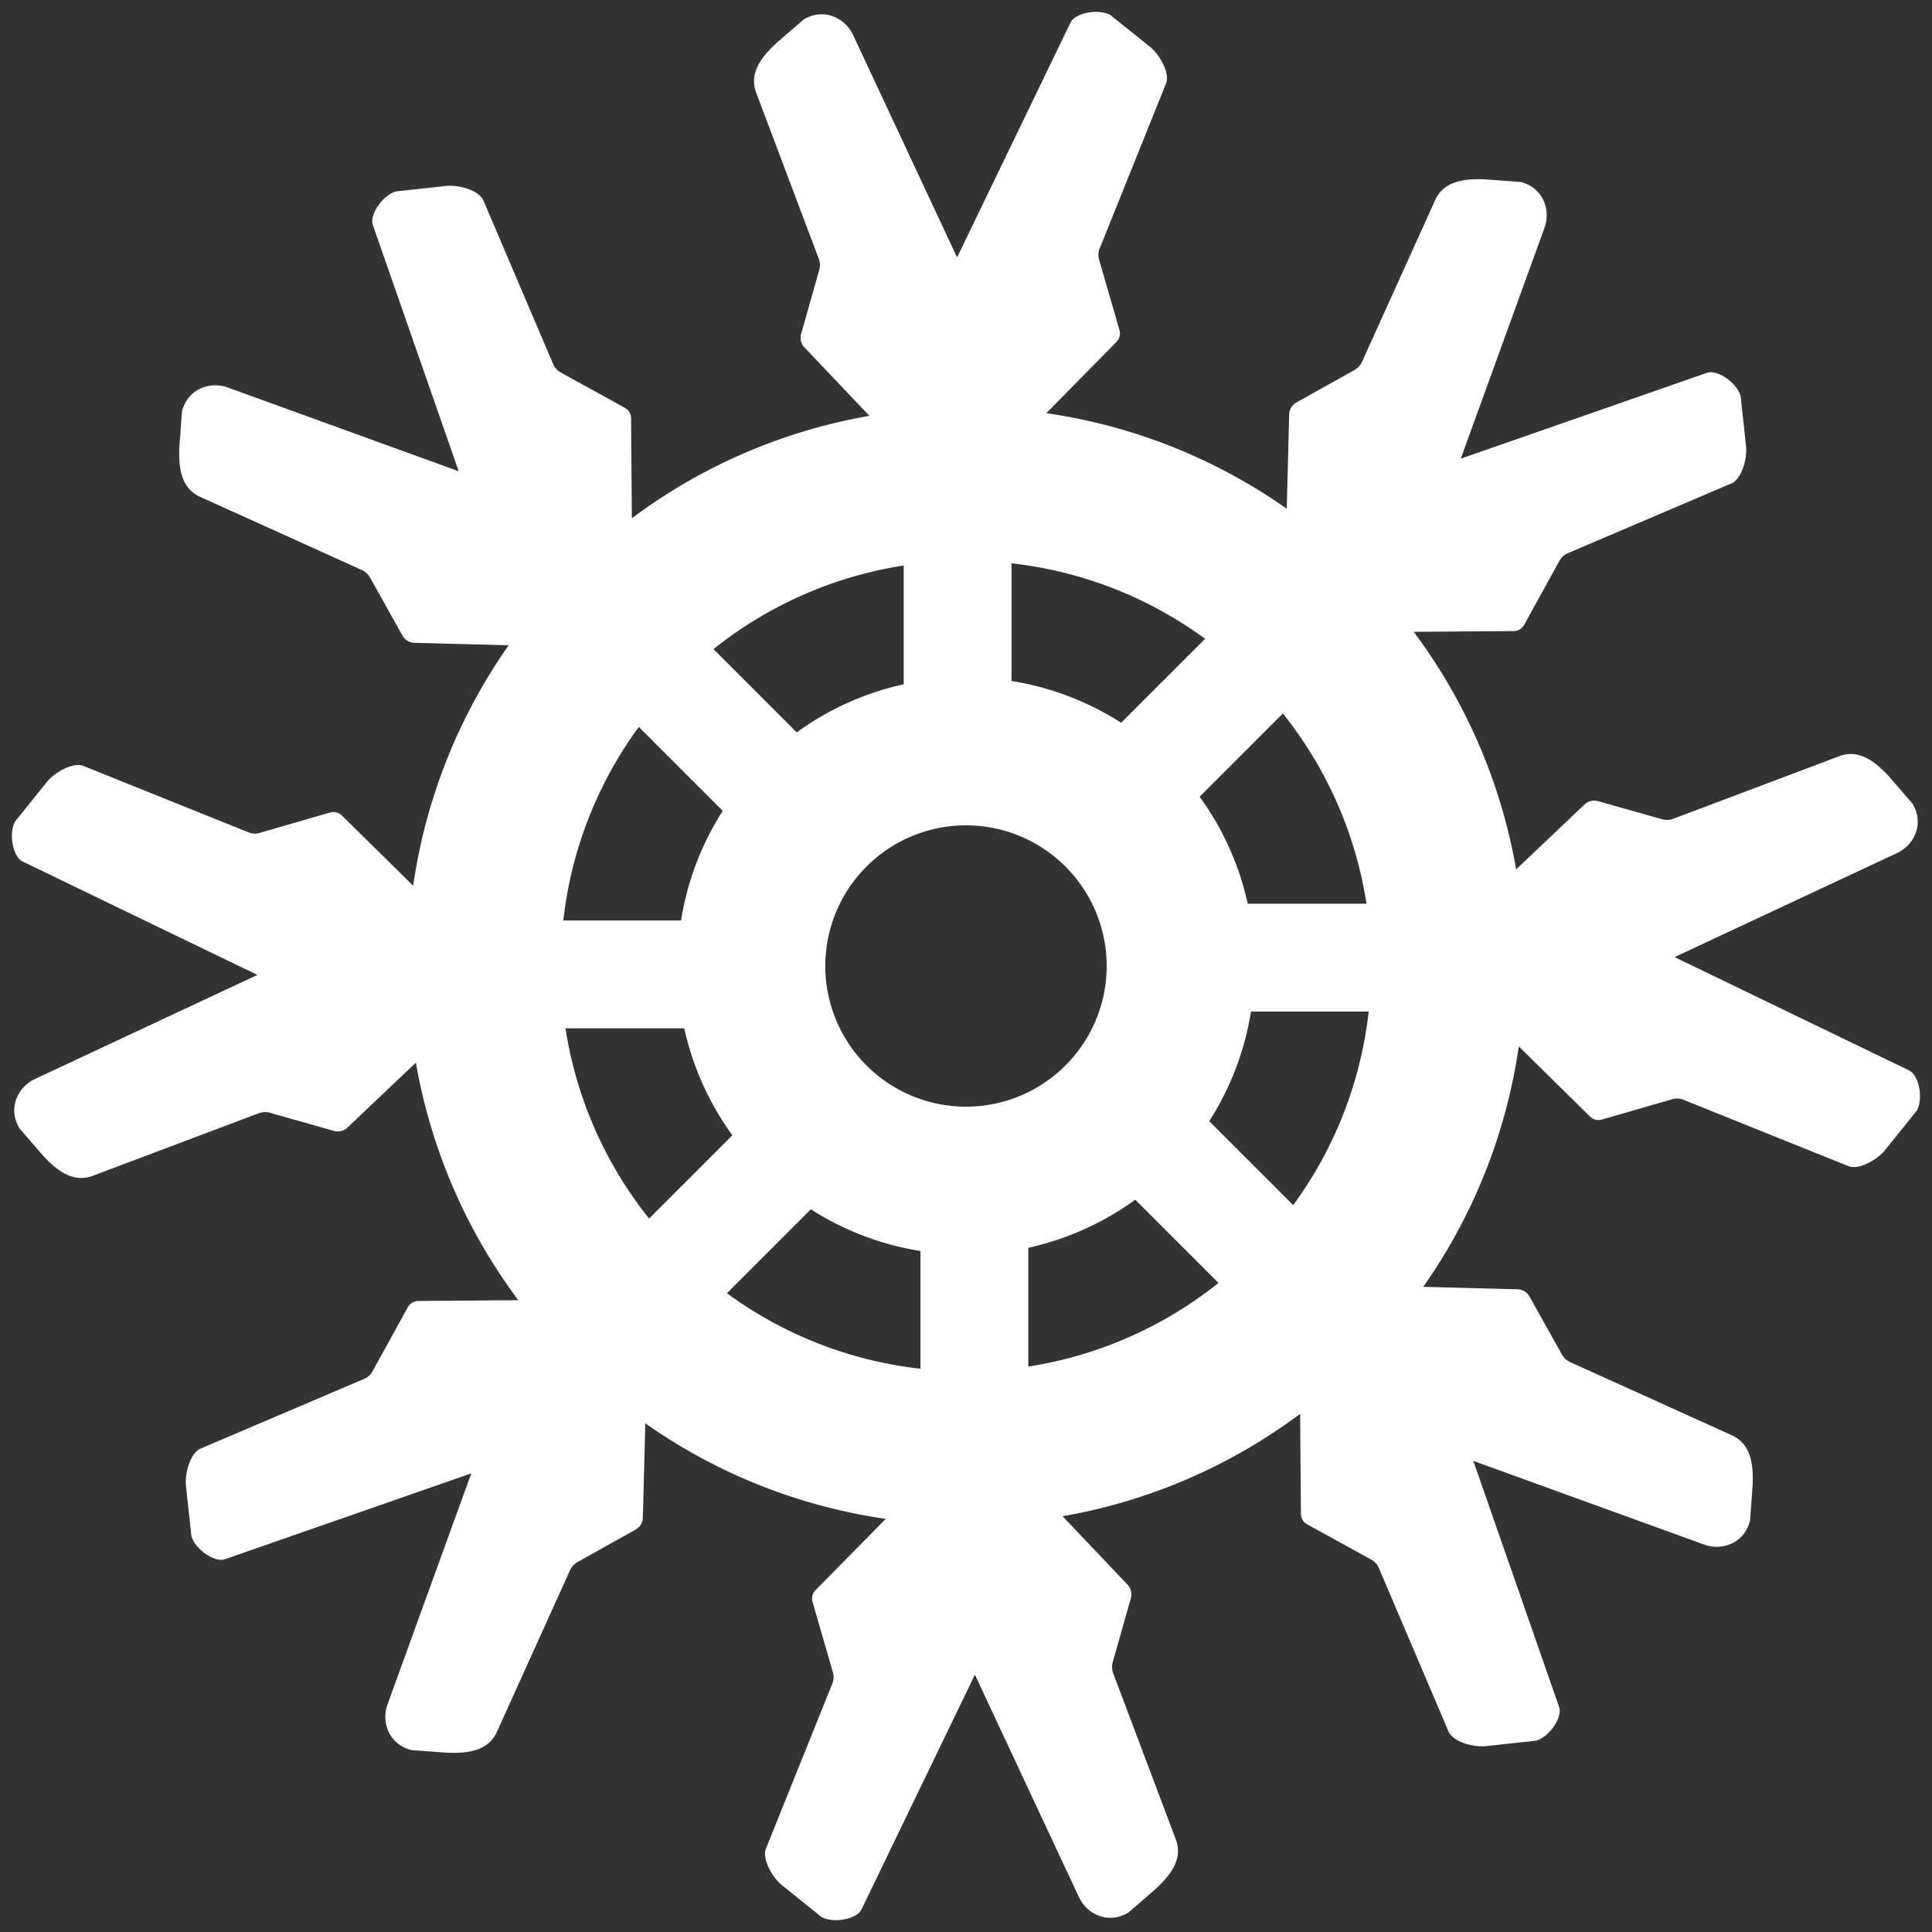 <svg xmlns="http://www.w3.org/2000/svg" xmlns:xlink="http://www.w3.org/1999/xlink" viewBox="0 0 81 81" fill="#fff" fill-rule="evenodd" stroke="#000" stroke-linecap="round" stroke-linejoin="round">
  <rect x="0" y="0" width="81" height="81" fill="#333333" stroke="none"/>
  <use xlink:href="#A" x=".5" y=".5"/>
  <symbol id="A" overflow="visible">
    <path fill="#ffffff" d="M79.555 44.384l-9.847-4.757 9.328-4.363c.723-.339 1.148-1.234.648-2.069l-.969-1.122c-.626-.684-1.305-1.183-2.13-.858l-6.931 2.612a.76.76 0 0 1-.473.02l-2.683-.76c-.199-.056-.413-.003-.563.139l-2.87 2.724c-.643-3.687-2.142-7.08-4.294-9.96l4.195-.033a.5.5 0 0 0 .434-.259l1.485-2.693c.077-.14.199-.251.347-.313l6.865-2.927c.422-.18.681-1.056.6-1.624l-.223-2.05c-.183-.589-1.009-1.107-1.404-.961L60.743 18.73l3.511-9.681c.272-.752-.061-1.684-1.005-1.921L61.77 7.02c-.926-.041-1.759.086-2.113.899l-3.053 6.748c-.067.147-.179.269-.32.348l-2.434 1.36c-.181.101-.294.289-.3.496l-.103 3.957c-2.937-2.064-6.367-3.471-10.081-4.005l2.945-2.992a.5.5 0 0 0 .124-.49l-.855-2.955a.72.72 0 0 1 .023-.467l2.785-6.924c.171-.425-.265-1.228-.724-1.572L46.056.131c-.546-.287-1.497-.069-1.673.313l-4.757 9.848L35.264.964C34.925.24 34.03-.184 33.195.316l-1.122.97c-.684.626-1.183 1.305-.858 2.13l2.612 6.93c.057.152.064.317.02.473l-.76 2.683c-.057.199-.004.412.139.562l2.724 2.87a23.31 23.31 0 0 0-9.959 4.294l-.033-4.195a.5.5 0 0 0-.258-.434l-2.694-1.485c-.14-.077-.25-.199-.313-.346l-2.927-6.865c-.18-.422-1.056-.681-1.624-.6l-2.05.223c-.588.183-1.107 1.009-.961 1.404l3.6 10.327-9.681-3.511c-.752-.272-1.685.061-1.921 1.005L7.02 18.23c-.041.926.086 1.759.899 2.113l6.748 3.053c.148.067.27.179.348.32l1.36 2.434c.101.18.289.294.496.3l3.957.103a23.28 23.28 0 0 0-4.005 10.081l-2.992-2.945a.5.5 0 0 0-.49-.124l-2.955.855c-.154.045-.318.036-.466-.023l-6.924-2.785c-.425-.171-1.228.265-1.573.724L.131 33.944c-.287.545-.069 1.496.314 1.673l9.847 4.757-9.328 4.363c-.724.339-1.148 1.234-.648 2.069l.97 1.122c.626.684 1.305 1.183 2.13.858l6.931-2.612a.76.76 0 0 1 .473-.02l2.683.76c.199.056.413.003.563-.139l2.87-2.724a23.31 23.31 0 0 0 4.294 9.96l-4.195.033a.5.5 0 0 0-.434.259l-1.485 2.693a.72.72 0 0 1-.347.313l-6.865 2.927c-.422.18-.681 1.056-.6 1.624l.223 2.05c.183.589 1.009 1.107 1.405.961l10.327-3.599-3.511 9.681c-.272.752.061 1.684 1.005 1.921l1.479.108c.926.041 1.759-.086 2.113-.899l3.053-6.748a.76.76 0 0 1 .32-.348l2.434-1.36c.18-.101.294-.289.3-.496l.103-3.957a23.28 23.28 0 0 0 10.081 4.005l-2.946 2.992a.5.5 0 0 0-.124.49l.855 2.955a.72.72 0 0 1-.024.467l-2.785 6.924c-.171.425.265 1.228.724 1.573l1.607 1.292c.545.287 1.496.069 1.673-.313l4.757-9.848 4.363 9.328c.339.724 1.234 1.148 2.069.648l1.122-.97c.684-.626 1.183-1.305.858-2.13l-2.612-6.93c-.057-.152-.064-.317-.02-.473l.76-2.683c.056-.199.003-.412-.139-.562l-2.724-2.87c3.687-.643 7.08-2.142 9.959-4.294l.033 4.196a.5.5 0 0 0 .258.434l2.694 1.485c.14.077.25.199.313.346l2.927 6.865c.18.422 1.056.681 1.624.6l2.05-.223c.589-.183 1.107-1.009.961-1.404l-3.6-10.327 9.681 3.511c.752.272 1.685-.061 1.921-1.005l.108-1.479c.041-.926-.086-1.759-.899-2.113l-6.748-3.053a.76.76 0 0 1-.349-.32l-1.36-2.434c-.101-.18-.289-.294-.496-.3l-3.957-.103a23.28 23.28 0 0 0 4.005-10.081l2.992 2.945a.5.5 0 0 0 .489.124l2.955-.855c.153-.045.318-.036.466.023l6.924 2.785c.425.171 1.228-.265 1.572-.724l1.292-1.607c.287-.545.069-1.496-.313-1.672h0zm-22.763-6.996h-4.98c-.362-1.646-1.059-3.165-2.017-4.485l3.49-3.49a16.91 16.91 0 0 1 3.506 7.975h0zm-10.287-7.587c-1.369-.875-2.925-1.484-4.596-1.749v-4.935c3.014.337 5.789 1.462 8.115 3.165l-3.519 3.519h0zM45.898 40A5.9 5.9 0 0 1 40 45.898 5.9 5.9 0 0 1 34.101 40 5.9 5.9 0 0 1 40 34.102 5.9 5.9 0 0 1 45.898 40h0zm-8.51-16.792v4.98a12.04 12.04 0 0 0-4.484 2.017l-3.491-3.49a16.91 16.91 0 0 1 7.975-3.506h0zm-7.587 10.288a12.02 12.02 0 0 0-1.748 4.596h-4.936a16.9 16.9 0 0 1 3.165-8.115l3.519 3.519h0zm-6.593 9.117h4.98c.362 1.646 1.059 3.165 2.017 4.485l-3.491 3.49a16.91 16.91 0 0 1-3.506-7.975h0zm10.287 7.587a12.02 12.02 0 0 0 4.596 1.749v4.935a16.89 16.89 0 0 1-8.115-3.165l3.519-3.519h0zm9.117 6.594v-4.98a12.04 12.04 0 0 0 4.484-2.017l3.49 3.49a16.91 16.91 0 0 1-7.975 3.506h0zm7.587-10.288c.875-1.369 1.483-2.925 1.748-4.596h4.936a16.9 16.9 0 0 1-3.165 8.115l-3.519-3.519h0z" stroke="none" fill-rule="nonzero" />
  </symbol>
</svg>